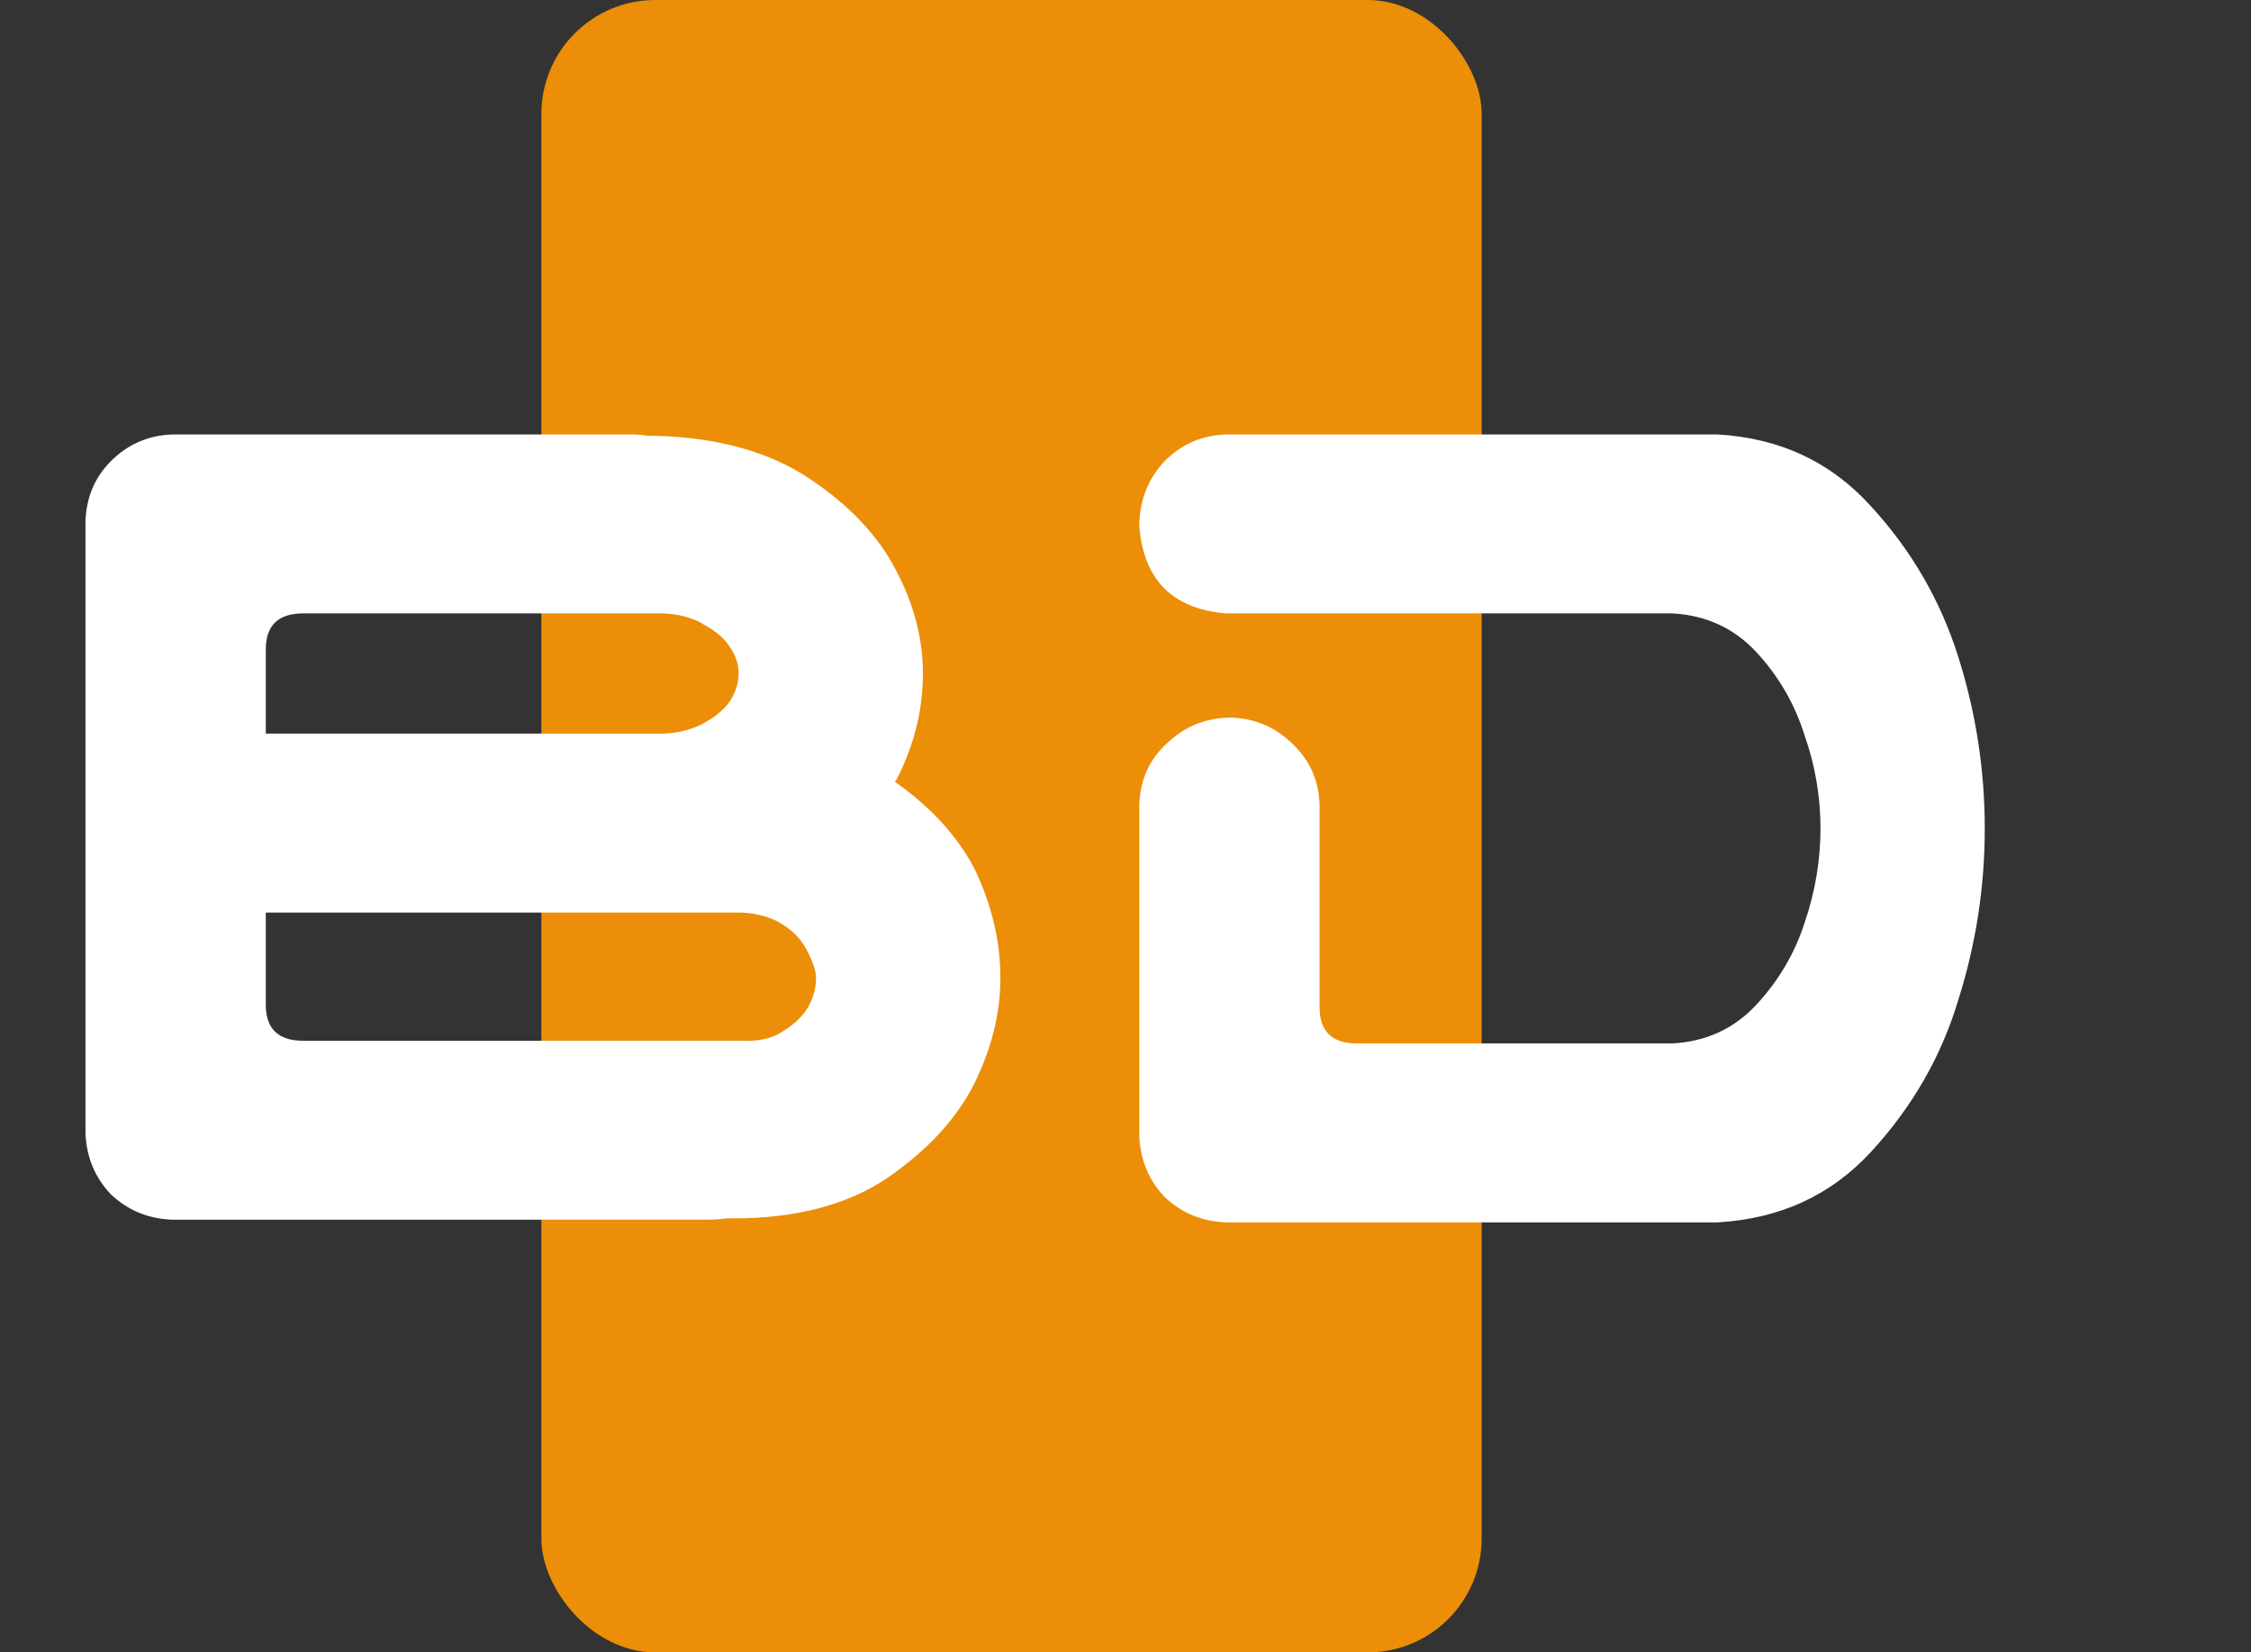 <svg width="79" height="58" viewBox="0 0 79 58" fill="none" xmlns="http://www.w3.org/2000/svg">
<rect x="0" y="0" width="79" height="58" fill="#333333" stroke="none"/>
<rect x="19" width="33" height="58" rx="4" fill="#EC8E08"/>
<path d="M34.219 30.531C34.812 31.781 35.109 33.047 35.109 34.328C35.109 35.578 34.797 36.828 34.172 38.078C33.547 39.297 32.531 40.391 31.125 41.359C29.719 42.297 27.922 42.766 25.734 42.766H25.453C25.266 42.797 25.078 42.812 24.891 42.812H6.047C5.203 42.781 4.484 42.484 3.891 41.922C3.328 41.328 3.031 40.609 3 39.766V18.297C3.031 17.453 3.328 16.75 3.891 16.188C4.484 15.594 5.203 15.281 6.047 15.25H22.172C22.359 15.25 22.547 15.266 22.734 15.297H23.016C25.203 15.359 27 15.859 28.406 16.797C29.812 17.734 30.828 18.812 31.453 20.031C32.078 21.219 32.391 22.422 32.391 23.641C32.391 24.891 32.094 26.109 31.5 27.297C31.469 27.359 31.438 27.406 31.406 27.438C32.688 28.344 33.625 29.375 34.219 30.531ZM26.016 36.531C26.609 36.562 27.094 36.453 27.469 36.203C27.875 35.953 28.172 35.672 28.359 35.359C28.547 35.016 28.641 34.672 28.641 34.328C28.641 34.109 28.547 33.812 28.359 33.438C28.172 33.031 27.875 32.703 27.469 32.453C27.094 32.203 26.609 32.062 26.016 32.031H23.016H9.328V35.266C9.328 36.109 9.766 36.531 10.641 36.531H11.016H26.016ZM24.797 25.328C25.172 25.109 25.453 24.859 25.641 24.578C25.828 24.266 25.922 23.953 25.922 23.641C25.922 23.328 25.828 23.031 25.641 22.75C25.453 22.438 25.156 22.172 24.75 21.953C24.375 21.703 23.891 21.562 23.297 21.531H10.641C9.766 21.531 9.328 21.953 9.328 22.797V25.75H23.297C23.891 25.719 24.391 25.578 24.797 25.328ZM60.281 15.25C62.469 15.375 64.266 16.219 65.672 17.781C67.078 19.312 68.094 21.062 68.719 23.031C69.344 25 69.656 27.016 69.656 29.078C69.656 31.141 69.344 33.156 68.719 35.125C68.125 37.094 67.109 38.859 65.672 40.422C64.266 41.953 62.469 42.781 60.281 42.906H43.031C42.188 42.875 41.469 42.578 40.875 42.016C40.312 41.422 40.016 40.703 39.984 39.859V28.234C40.016 27.359 40.344 26.641 40.969 26.078C41.594 25.484 42.344 25.188 43.219 25.188C44.062 25.219 44.781 25.531 45.375 26.125C45.969 26.688 46.281 27.391 46.312 28.234V35.359C46.312 36.203 46.75 36.625 47.625 36.625H58.688C59.875 36.562 60.859 36.109 61.641 35.266C62.422 34.422 62.984 33.469 63.328 32.406C63.703 31.312 63.891 30.203 63.891 29.078C63.891 27.953 63.703 26.859 63.328 25.797C62.984 24.703 62.422 23.734 61.641 22.891C60.859 22.047 59.875 21.594 58.688 21.531H43.031C41.156 21.375 40.141 20.359 39.984 18.484C39.984 17.609 40.266 16.859 40.828 16.234C41.422 15.609 42.156 15.281 43.031 15.25H60.281Z" fill="white"/>
</svg>
